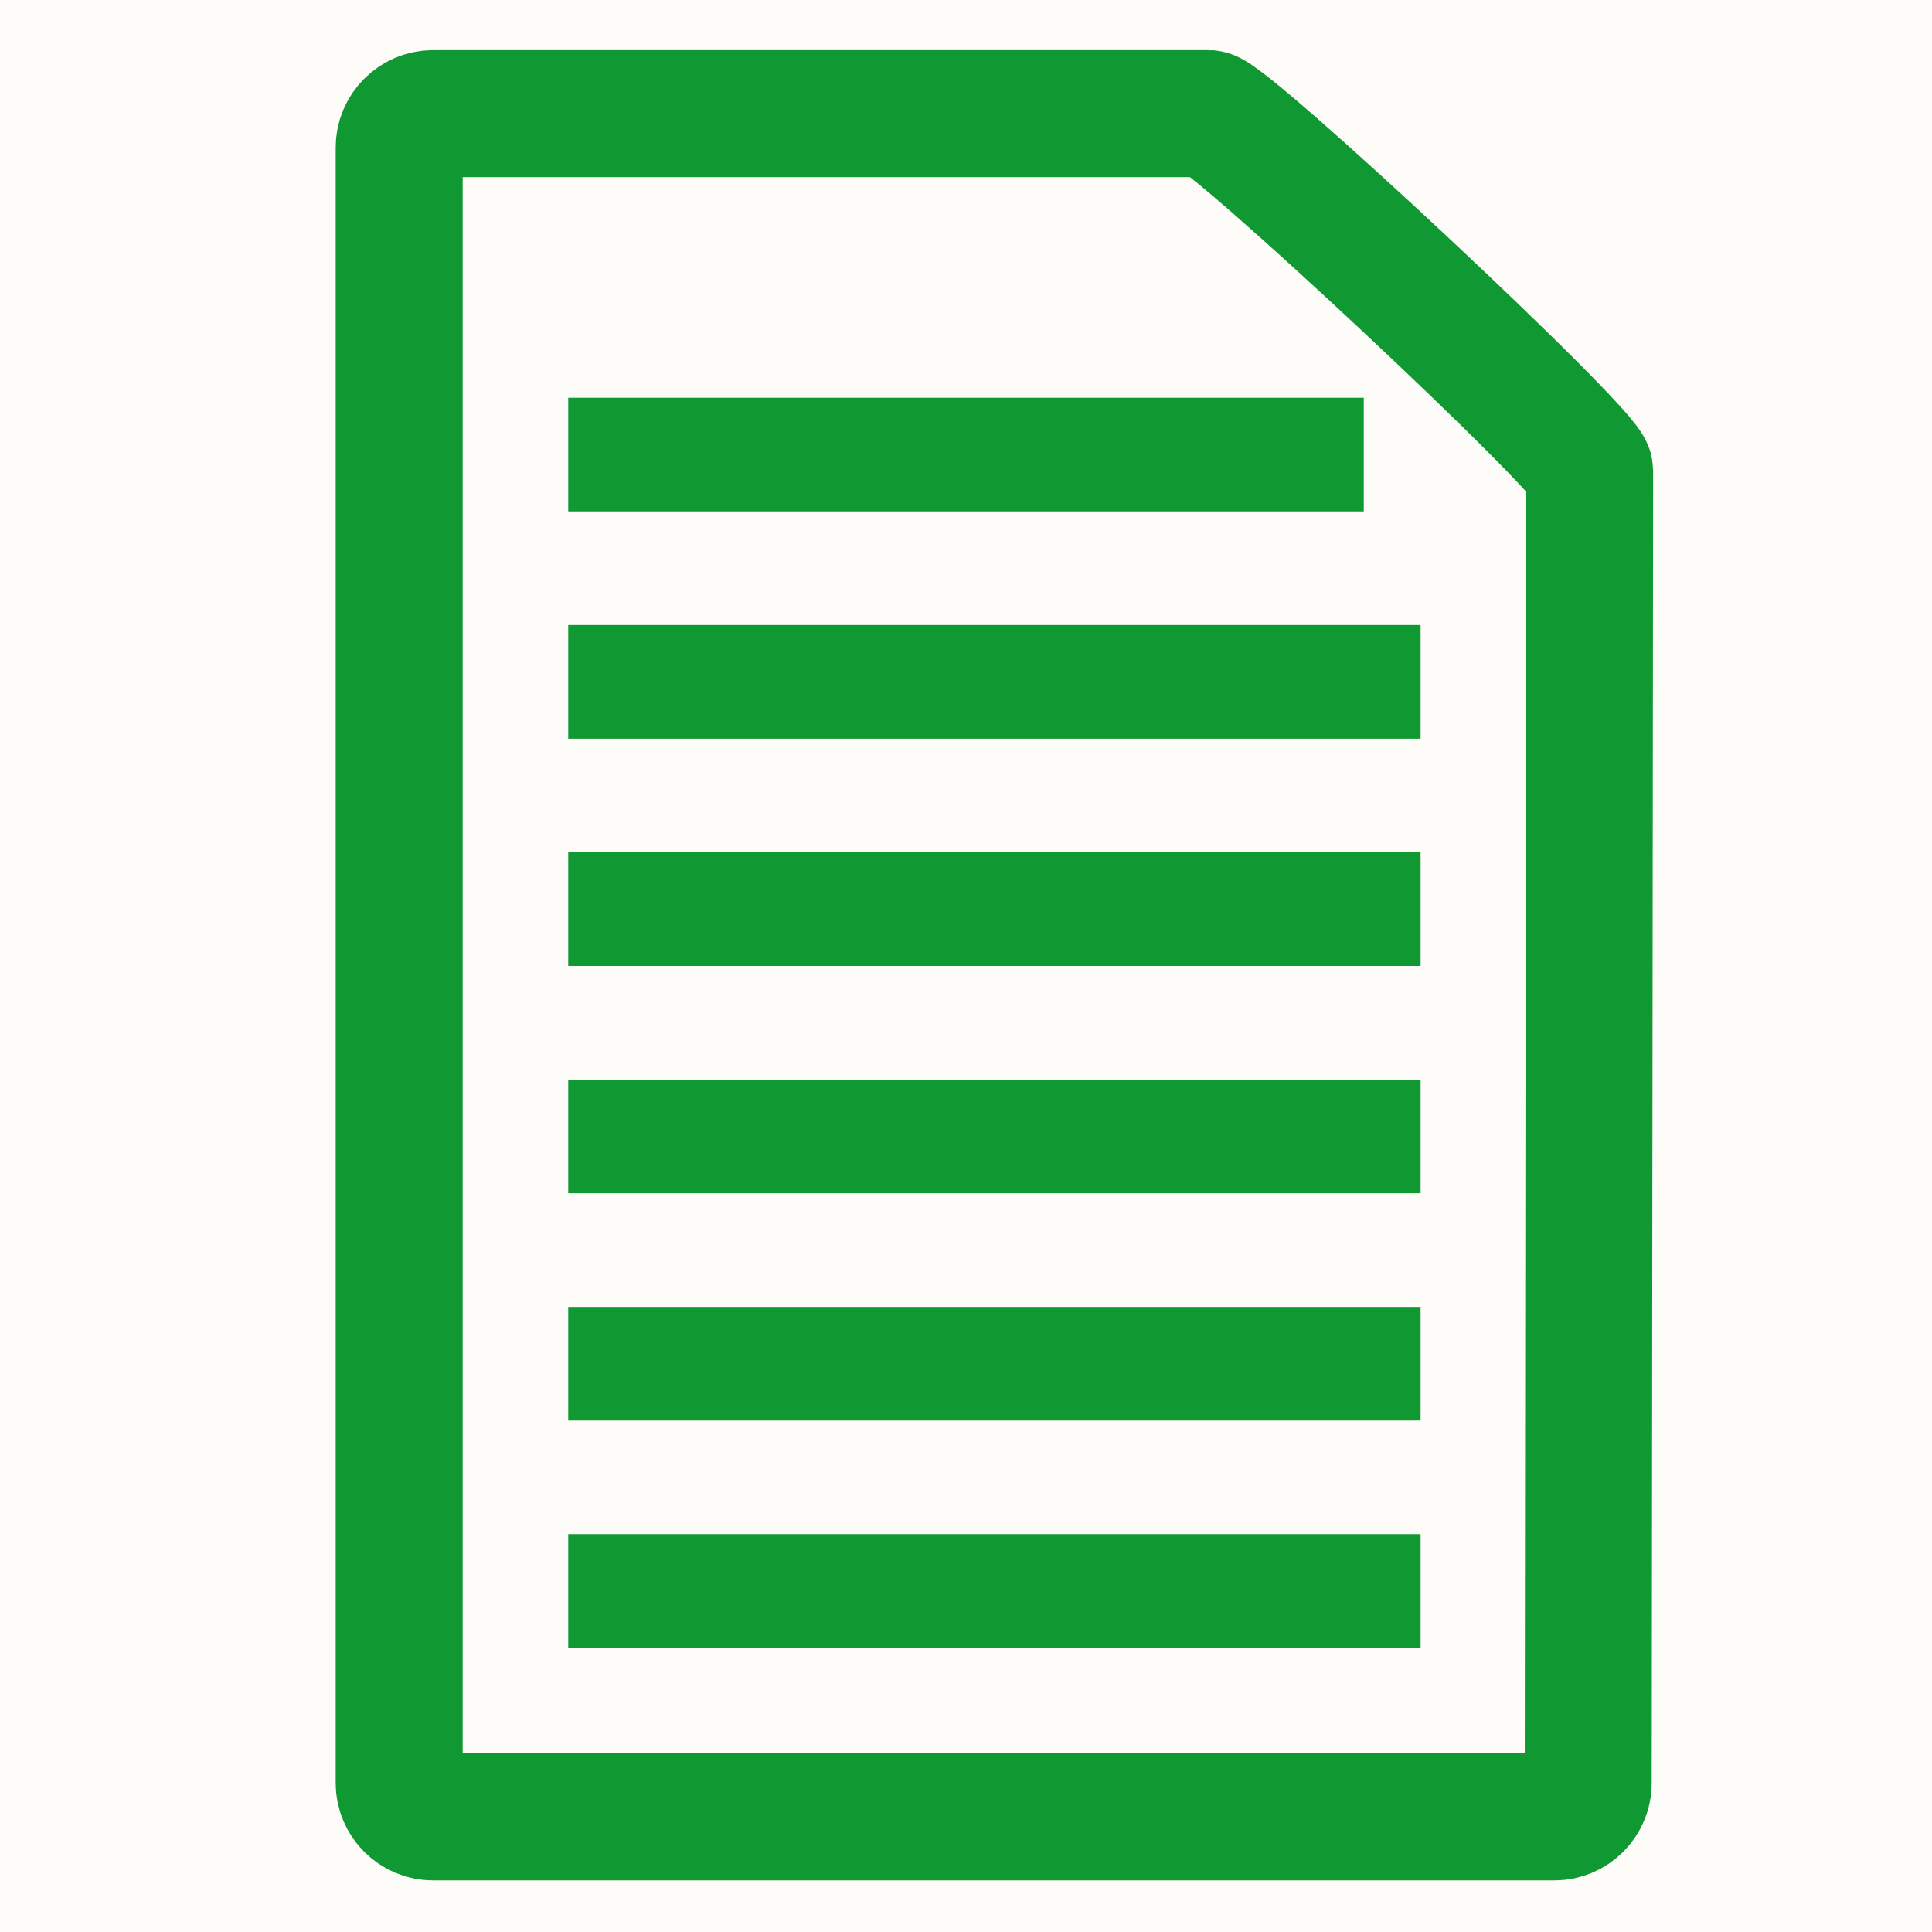 <?xml version="1.0" encoding="UTF-8"?>
<svg width="34px" height="34px" viewBox="0 0 34 34" version="1.1" xmlns="http://www.w3.org/2000/svg" xmlns:xlink="http://www.w3.org/1999/xlink">
    <!-- Generator: Sketch 46.2 (44496) - http://www.bohemiancoding.com/sketch -->
    <title>note_icon</title>
    <desc>Created with Sketch.</desc>
    <defs></defs>
    <g id="Symbols" stroke="none" stroke-width="1" fill="none" fill-rule="evenodd">
        <g id="note_icon">
            <rect id="Rectangle-12-Copy-3" fill="#FEFCF9" x="0" y="0" width="34" height="34"></rect>
            <g id="paper" transform="translate(7, 2)" stroke="#109932">
                <path d="M20.355,29.975 L0.621,29.975 C0.293,29.975 0.025,29.707 0.025,29.379 L0.025,0.596 C0.025,0.268 0.293,0 0.621,0 L14.273,0 C14.601,0 20.975,5.955 20.975,6.283 L20.95,29.379 C20.95,29.707 20.682,29.975 20.355,29.975 Z" id="Shape" stroke-width="2.235" stroke-linecap="round" stroke-linejoin="round"></path>
                <path d="M4,26 L17,26" id="Line-3" stroke-width="2" stroke-linecap="square"></path>
                <path d="M4,22 L17,22" id="Line-3-Copy" stroke-width="2" stroke-linecap="square"></path>
                <path d="M4,18 L17,18" id="Line-3-Copy-2" stroke-width="2" stroke-linecap="square"></path>
                <path d="M4,14 L17,14" id="Line-3-Copy-3" stroke-width="2" stroke-linecap="square"></path>
                <path d="M4,10 L17,10" id="Line-3-Copy-4" stroke-width="2" stroke-linecap="square"></path>
                <path d="M4,6 L16,6" id="Line-3-Copy-5" stroke-width="2" stroke-linecap="square"></path>
            </g>
        </g>
    </g>
</svg>